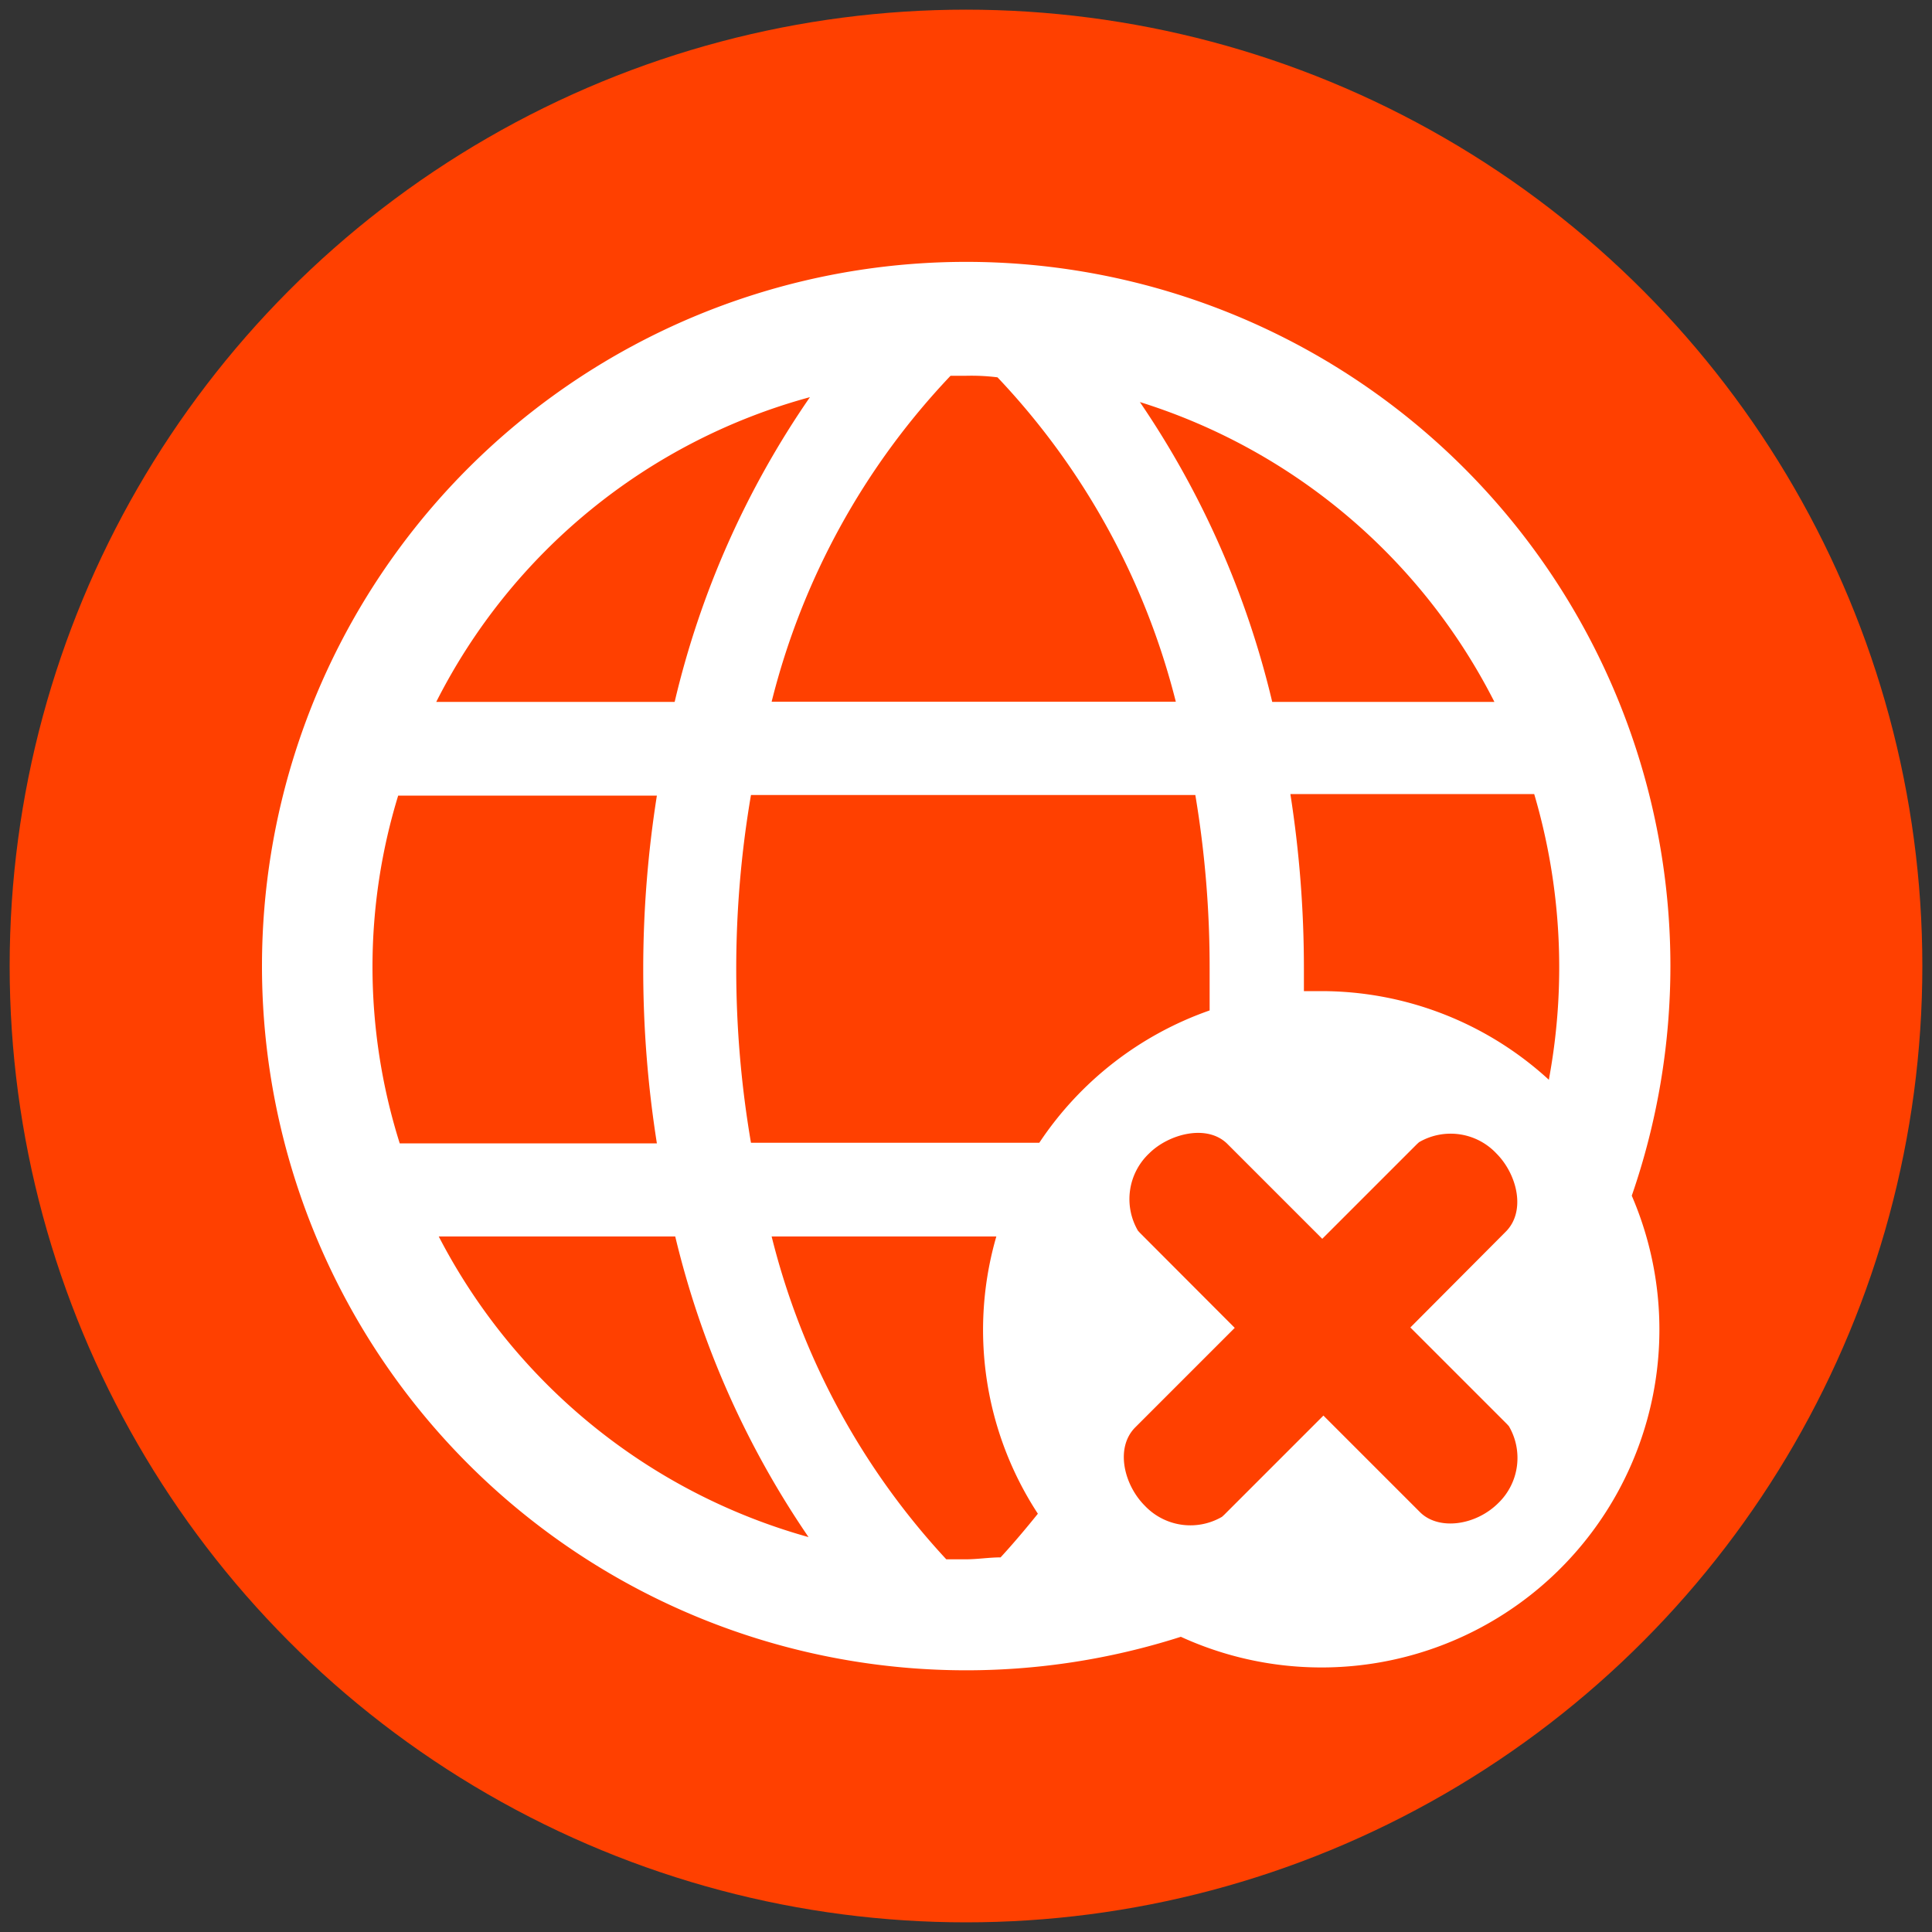 <?xml version="1.0" encoding="UTF-8"?> <svg xmlns="http://www.w3.org/2000/svg" viewBox="0 0 100 100"><rect x="0" y="0" width="100" height="100" fill="#333333" stroke="none"/><defs><style>.cls-1{fill:#ff4000;}.cls-2{fill:none;}.cls-3{fill:#fff;fill-rule:evenodd;}</style></defs><title>ourpact-block-internet_1</title><g id="Layer_2" data-name="Layer 2"><g id="Layer_1-2" data-name="Layer 1"><circle class="cls-1" cx="50" cy="50" r="49.5"></circle><rect class="cls-2" width="100" height="100"></rect><path class="cls-3" d="M86.46,50A36.45,36.45,0,1,0,61.12,84.72,17.49,17.49,0,0,0,84.46,61.89,36.39,36.39,0,0,0,86.46,50Zm-9.1-13.67H65.85A46.69,46.69,0,0,0,59,20.81,30.91,30.91,0,0,1,77.35,36.33ZM50,19.45a11,11,0,0,1,1.63.08,37.86,37.86,0,0,1,9.23,16.79H39.94A37.79,37.79,0,0,1,49.2,19.45Zm-8.08,1.11,0,0H42l-.08,0a46.48,46.48,0,0,0-7,15.77H22.58A30.69,30.69,0,0,1,41.91,20.56ZM19.28,50a30.28,30.28,0,0,1,1.33-8.82H34a57.67,57.67,0,0,0,0,18H20.69A30.46,30.46,0,0,1,19.28,50Zm3.43,14H34.95a46.84,46.84,0,0,0,6.9,15.56A30.89,30.89,0,0,1,22.71,64ZM51.79,80.61c-.6,0-1.2.1-1.81.1-.31,0-.63,0-1,0A38.05,38.05,0,0,1,39.94,64H51.57a17.37,17.37,0,0,0,2.15,14.35C53.1,79.12,52.46,79.88,51.79,80.61Zm2-21.46H38.87a53.49,53.49,0,0,1,0-18h23a53.86,53.86,0,0,1,.74,9c0,.72,0,1.43,0,2.15A17.54,17.54,0,0,0,53.8,59.14ZM77.56,77.79c-1.19,1.19-3.11,1.43-4.06.48l-5-5-5.14,5.14-.11.1a3.25,3.25,0,0,1-4-.58c-1.07-1.07-1.55-3-.48-4.06l5.14-5.14L59,63.81l-.1-.11a3.25,3.25,0,0,1,.58-4c1-1,3-1.55,4.06-.48l4.9,4.9,4.9-4.9.11-.1a3.25,3.25,0,0,1,4,.58c1.08,1.08,1.55,3,.48,4.06L73,68.71l5,5,.1.11A3.25,3.25,0,0,1,77.56,77.79Zm2.61-21.9a17.42,17.42,0,0,0-11.78-4.59c-.3,0-.6,0-.9,0,0-.4,0-.8,0-1.2a58.49,58.49,0,0,0-.7-9H79.41a31.73,31.73,0,0,1,.77,14.72Z"></path></g></g></svg> 